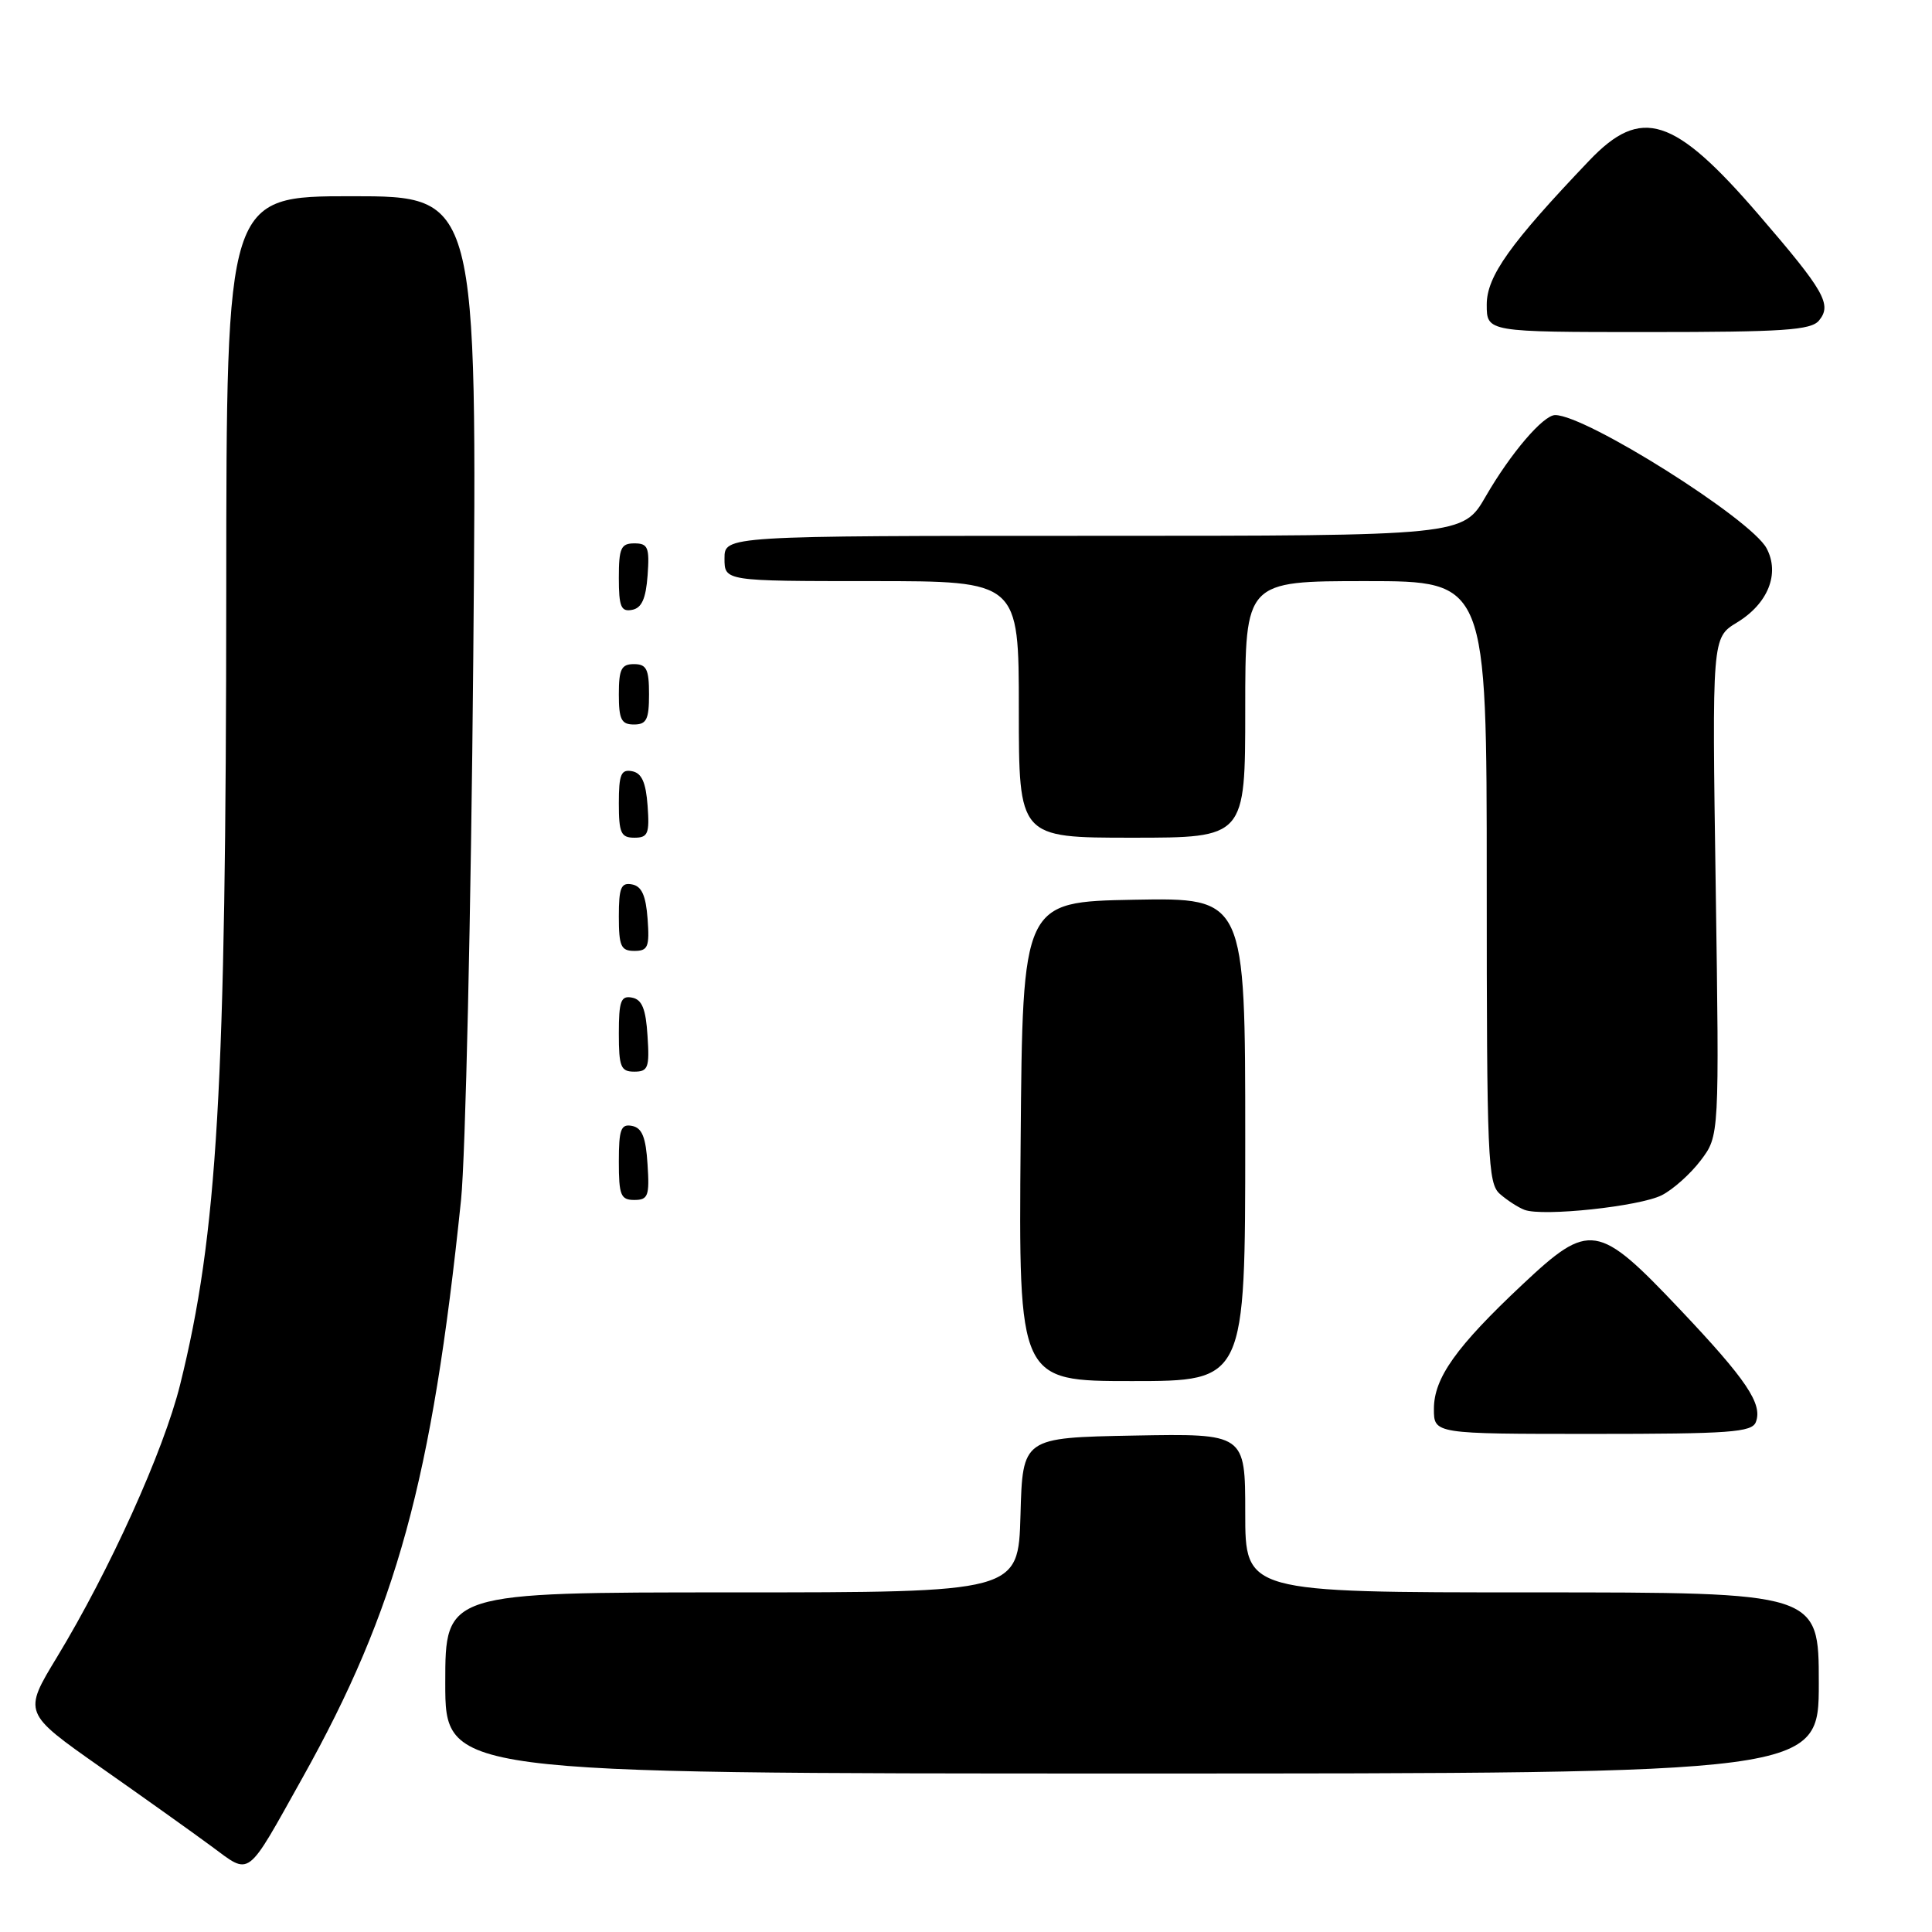 <?xml version="1.0" encoding="UTF-8" standalone="no"?>
<!DOCTYPE svg PUBLIC "-//W3C//DTD SVG 1.1//EN" "http://www.w3.org/Graphics/SVG/1.1/DTD/svg11.dtd" >
<svg xmlns="http://www.w3.org/2000/svg" xmlns:xlink="http://www.w3.org/1999/xlink" version="1.1" viewBox="0 0 256 256">
 <g >
 <path fill="currentColor"
d=" M 40.09 235.55 C 52.56 213.24 57.24 196.16 61.09 159.00 C 61.68 153.22 62.41 120.94 62.71 87.25 C 63.24 26.00 63.24 26.00 46.62 26.00 C 30.00 26.00 30.00 26.00 29.98 78.25 C 29.95 144.24 28.83 163.51 23.86 183.50 C 21.68 192.27 14.53 208.07 7.55 219.58 C 3.07 226.96 3.07 226.96 13.28 234.14 C 18.90 238.08 25.52 242.80 28.00 244.63 C 33.29 248.52 32.52 249.09 40.09 235.55 Z  M 241.00 223.00 C 241.00 211.00 241.00 211.00 203.00 211.00 C 165.00 211.00 165.00 211.00 165.00 200.47 C 165.00 189.95 165.00 189.95 150.25 190.22 C 135.50 190.50 135.50 190.50 135.22 200.75 C 134.93 211.00 134.93 211.00 96.97 211.00 C 59.00 211.00 59.00 211.00 59.00 223.00 C 59.00 235.00 59.00 235.00 150.00 235.00 C 241.00 235.00 241.00 235.00 241.00 223.00 Z  M 232.66 188.43 C 233.58 186.03 231.43 182.83 222.60 173.50 C 211.72 162.01 210.64 161.84 201.76 170.18 C 192.95 178.45 190.00 182.59 190.00 186.69 C 190.00 190.00 190.00 190.00 211.03 190.00 C 229.21 190.00 232.14 189.79 232.66 188.43 Z  M 165.00 150.97 C 165.00 118.95 165.00 118.95 150.25 119.22 C 135.50 119.50 135.50 119.50 135.24 151.25 C 134.97 183.00 134.97 183.00 149.99 183.00 C 165.00 183.00 165.00 183.00 165.00 150.97 Z  M 220.20 158.37 C 221.68 157.62 224.01 155.54 225.36 153.75 C 227.82 150.50 227.82 150.50 227.34 117.50 C 226.85 84.50 226.85 84.50 230.15 82.49 C 234.28 79.99 235.87 76.00 234.08 72.65 C 232.00 68.76 210.17 55.00 206.07 55.00 C 204.49 55.00 200.17 60.06 196.88 65.75 C 193.85 71.00 193.85 71.00 144.93 71.00 C 96.00 71.00 96.00 71.00 96.00 74.00 C 96.00 77.00 96.00 77.00 115.50 77.00 C 135.00 77.00 135.00 77.00 135.00 94.00 C 135.00 111.00 135.00 111.00 150.00 111.00 C 165.00 111.00 165.00 111.00 165.00 94.00 C 165.00 77.00 165.00 77.00 181.00 77.00 C 197.00 77.00 197.00 77.00 197.00 116.85 C 197.00 153.55 197.14 156.81 198.75 158.21 C 199.71 159.05 201.18 160.00 202.00 160.31 C 204.42 161.23 217.26 159.86 220.20 158.37 Z  M 85.80 154.26 C 85.58 150.69 85.07 149.44 83.75 149.19 C 82.27 148.90 82.00 149.64 82.00 153.93 C 82.00 158.38 82.25 159.00 84.05 159.00 C 85.88 159.00 86.08 158.47 85.80 154.26 Z  M 85.80 137.26 C 85.58 133.69 85.07 132.44 83.75 132.19 C 82.27 131.90 82.00 132.64 82.00 136.93 C 82.00 141.38 82.25 142.00 84.05 142.00 C 85.88 142.00 86.08 141.47 85.80 137.26 Z  M 85.81 121.76 C 85.58 118.66 85.03 117.43 83.75 117.19 C 82.29 116.91 82.00 117.61 82.00 121.43 C 82.00 125.38 82.28 126.00 84.06 126.00 C 85.86 126.00 86.08 125.47 85.81 121.76 Z  M 85.81 106.76 C 85.58 103.66 85.03 102.43 83.75 102.19 C 82.29 101.91 82.00 102.61 82.00 106.43 C 82.00 110.38 82.28 111.00 84.06 111.00 C 85.86 111.00 86.08 110.47 85.81 106.76 Z  M 86.00 92.00 C 86.00 88.67 85.67 88.00 84.00 88.00 C 82.33 88.00 82.00 88.67 82.00 92.00 C 82.00 95.33 82.33 96.00 84.00 96.00 C 85.67 96.00 86.00 95.33 86.00 92.00 Z  M 85.81 76.24 C 86.08 72.53 85.86 72.00 84.06 72.00 C 82.28 72.00 82.00 72.62 82.00 76.57 C 82.00 80.39 82.29 81.09 83.75 80.81 C 85.03 80.57 85.58 79.34 85.81 76.24 Z  M 241.02 42.48 C 242.78 40.36 241.76 38.58 233.07 28.49 C 221.82 15.43 217.48 14.04 210.58 21.28 C 200.09 32.28 197.00 36.61 197.00 40.36 C 197.00 44.00 197.00 44.00 218.38 44.00 C 236.31 44.00 239.96 43.75 241.02 42.48 Z "/>
</g>
</svg>